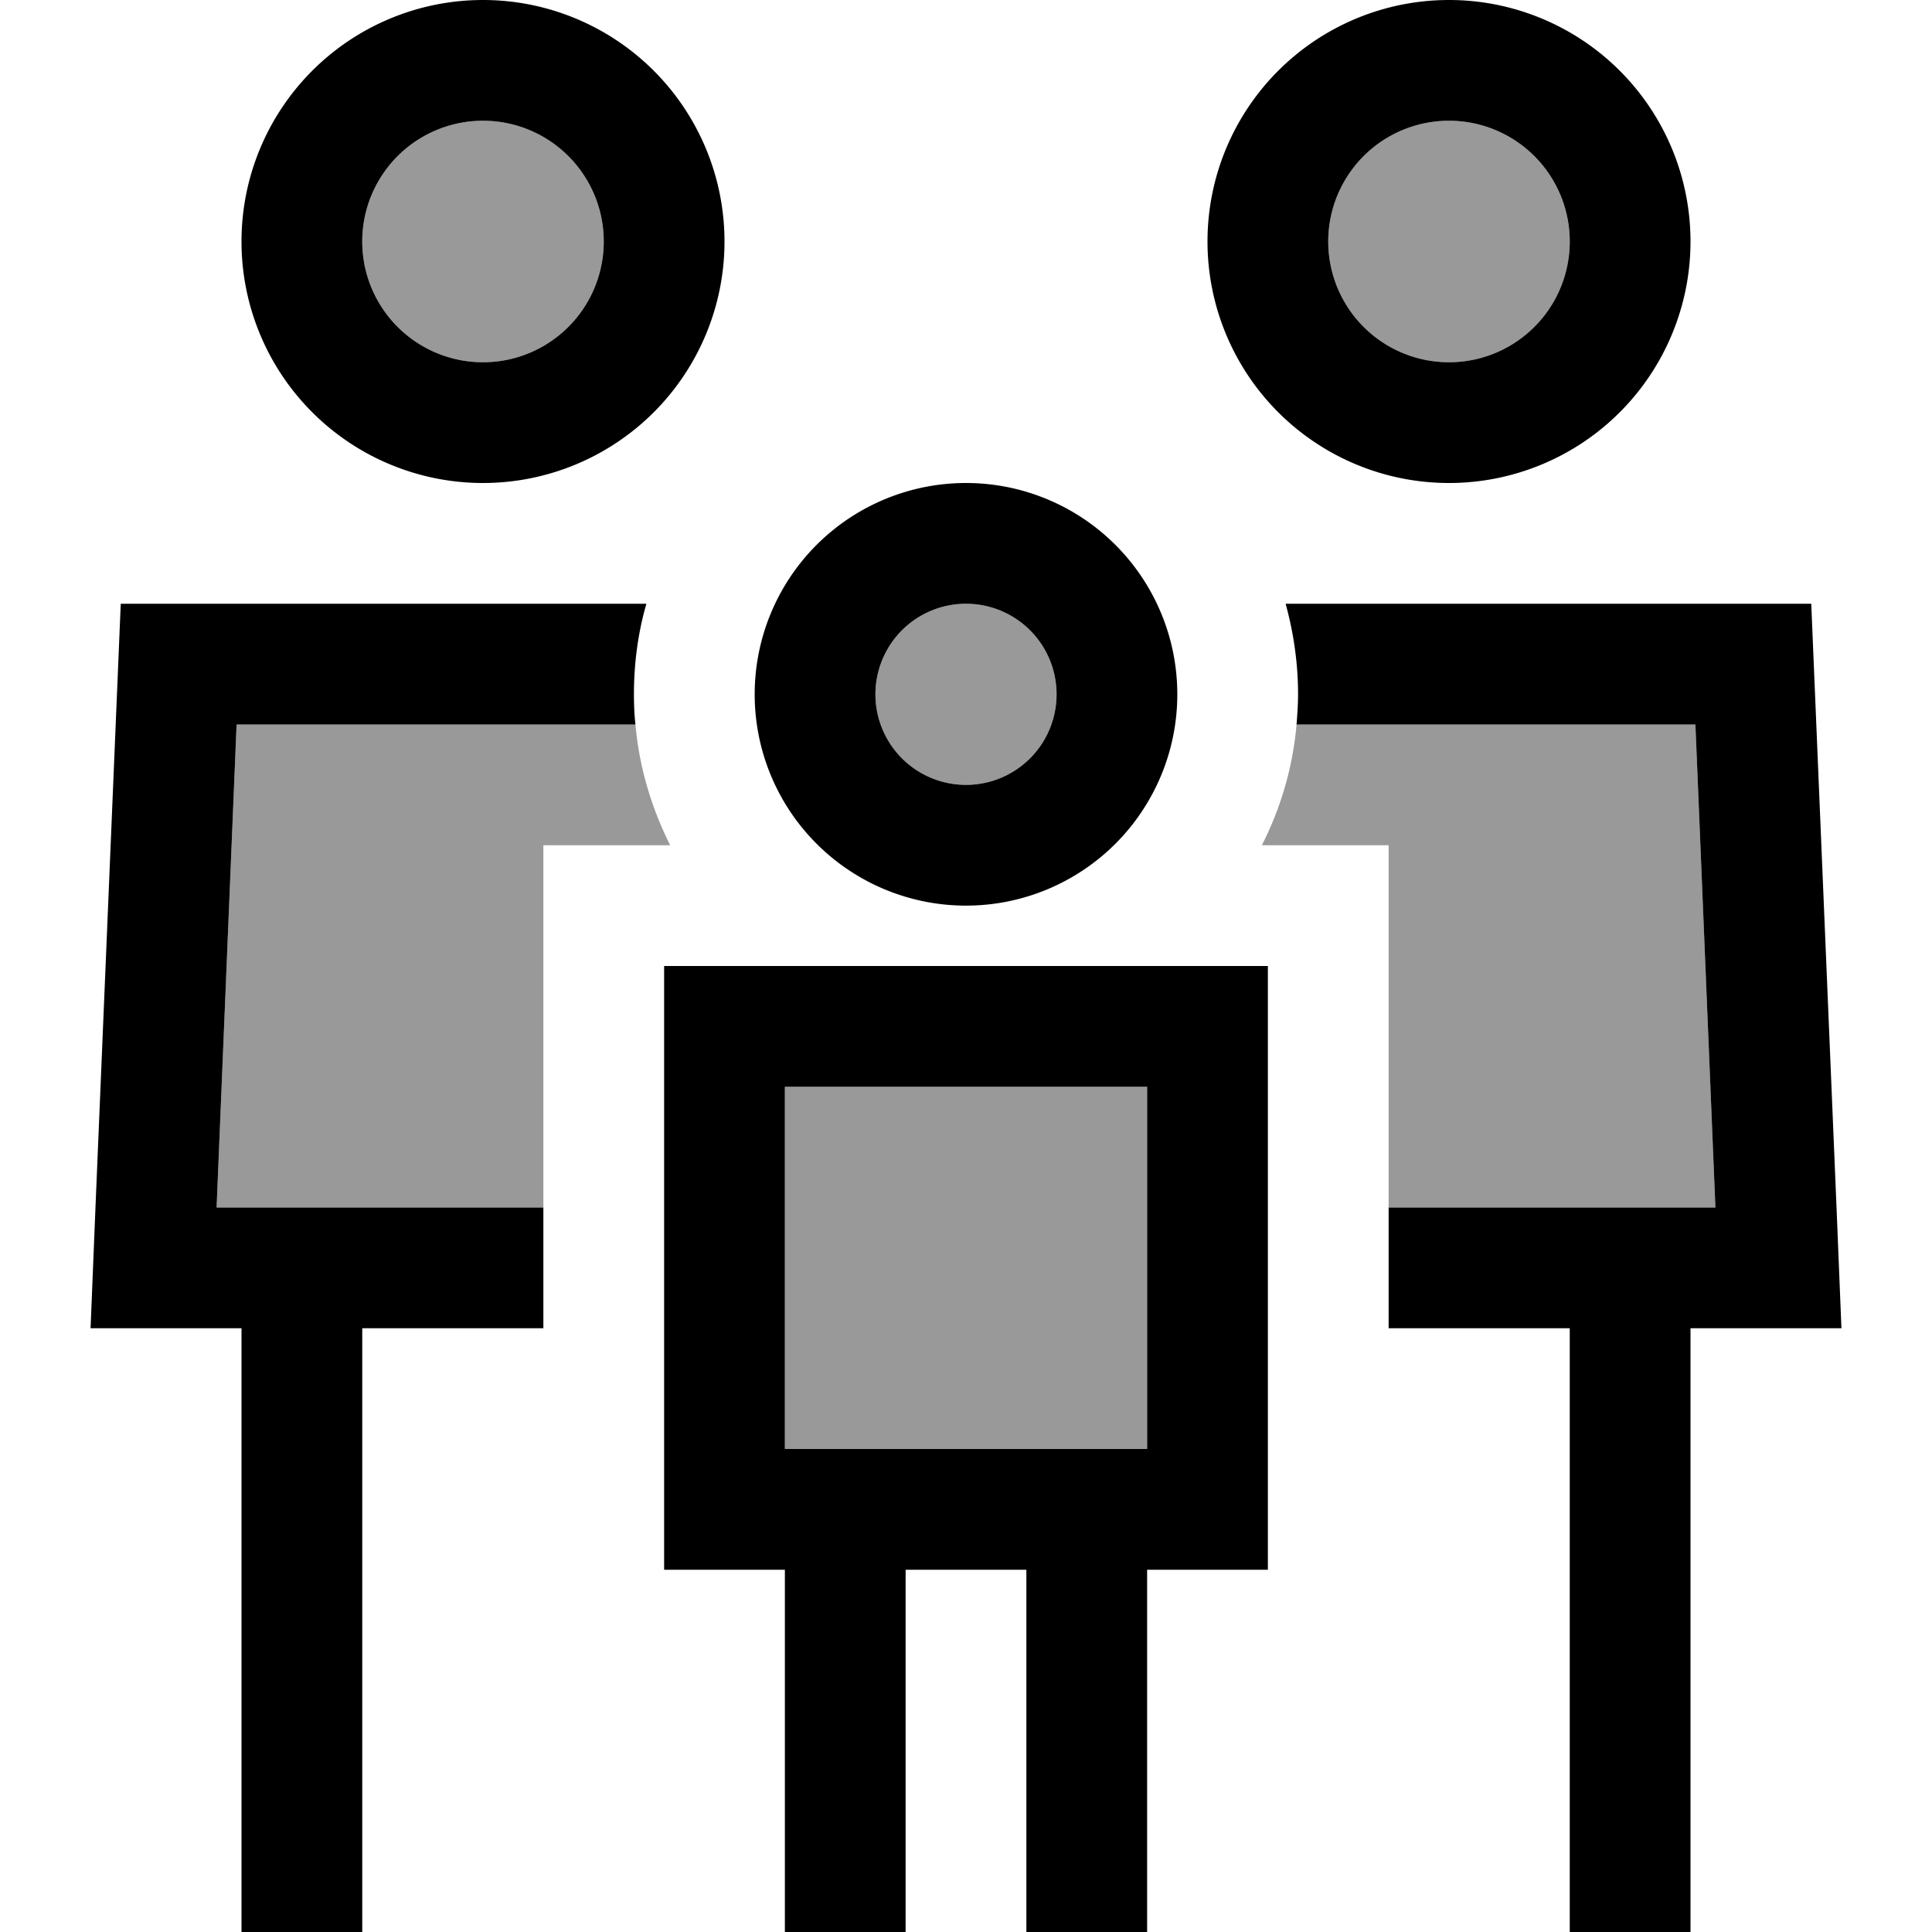 <svg xmlns="http://www.w3.org/2000/svg" viewBox="0 0 512 512"><defs><style>.fa-secondary{opacity:.4}</style></defs><path class="fa-secondary" d="M57.4 320l5.3-128 105.7 0c1 11.4 4.3 22.2 9.2 32l-1.6 0-32 0 0 32 0 32c0 16 0 32 0 48l0-16-48 0-32 0-6.6 0zM160 64A32 32 0 1 1 96 64a32 32 0 1 1 64 0zm48 224l96 0 0 96-32 0-32 0-32 0 0-96zm72-104a24 24 0 1 1 -48 0 24 24 0 1 1 48 0zm54.4 40c5-9.8 8.2-20.6 9.2-32l105.7 0 5.3 128-6.6 0-32 0-48 0 0-32 0-32 0-32-32 0-1.6 0zM416 64a32 32 0 1 1 -64 0 32 32 0 1 1 64 0z"/><path class="fa-primary" d="M128 96a32 32 0 1 0 0-64 32 32 0 1 0 0 64zm0-96a64 64 0 1 1 0 128A64 64 0 1 1 128 0zM62.7 192L57.4 320l6.6 0 32 0 48 0 0 32-48 0 0 144 0 16-32 0 0-16 0-144-8 0-32 0 1.3-32L32 160l139.3 0c-2.2 7.6-3.3 15.7-3.3 24c0 2.7 .1 5.4 .4 8L62.7 192zM368 352l0-32 48 0 32 0 6.6 0-5.3-128-105.7 0c.2-2.6 .4-5.3 .4-8c0-8.3-1.2-16.4-3.3-24L480 160l6.7 160 1.3 32-32 0-8 0 0 144 0 16-32 0 0-16 0-144-48 0zM384 96a32 32 0 1 0 0-64 32 32 0 1 0 0 64zm0-96a64 64 0 1 1 0 128A64 64 0 1 1 384 0zM256 208a24 24 0 1 0 0-48 24 24 0 1 0 0 48zm0-80a56 56 0 1 1 0 112 56 56 0 1 1 0-112zm48 160l-96 0 0 96 32 0 32 0 32 0 0-96zM208 416l-32 0 0-32 0-96 0-32 32 0 96 0 32 0 0 32 0 96 0 32-32 0 0 80 0 16-32 0 0-16 0-80-32 0 0 80 0 16-32 0 0-16 0-80z"/></svg>